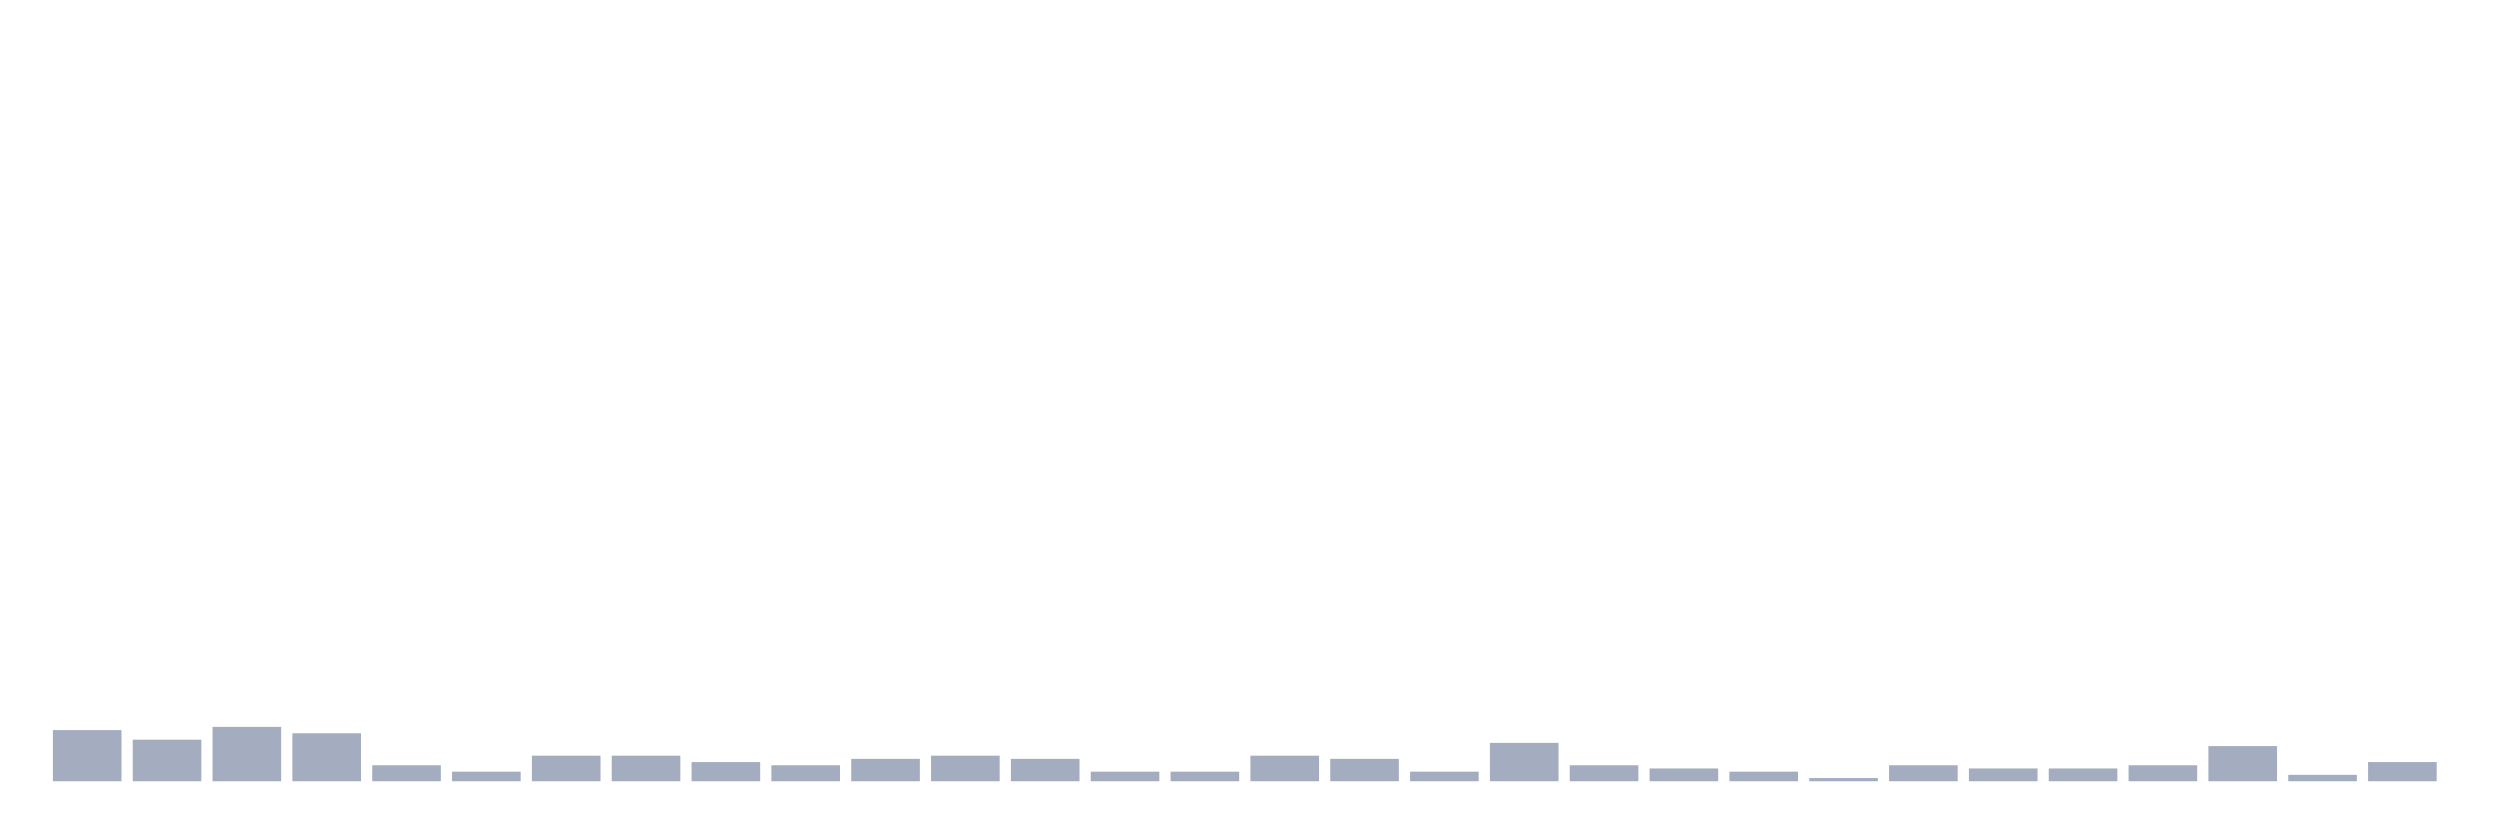 <svg xmlns="http://www.w3.org/2000/svg" viewBox="0 0 480 160"><g transform="translate(10,10)"><rect class="bar" x="0.153" width="13.175" y="130.175" height="9.825" fill="rgb(164,173,192)"></rect><rect class="bar" x="15.482" width="13.175" y="132.018" height="7.982" fill="rgb(164,173,192)"></rect><rect class="bar" x="30.81" width="13.175" y="129.561" height="10.439" fill="rgb(164,173,192)"></rect><rect class="bar" x="46.138" width="13.175" y="130.789" height="9.211" fill="rgb(164,173,192)"></rect><rect class="bar" x="61.466" width="13.175" y="136.93" height="3.07" fill="rgb(164,173,192)"></rect><rect class="bar" x="76.794" width="13.175" y="138.158" height="1.842" fill="rgb(164,173,192)"></rect><rect class="bar" x="92.123" width="13.175" y="135.088" height="4.912" fill="rgb(164,173,192)"></rect><rect class="bar" x="107.451" width="13.175" y="135.088" height="4.912" fill="rgb(164,173,192)"></rect><rect class="bar" x="122.779" width="13.175" y="136.316" height="3.684" fill="rgb(164,173,192)"></rect><rect class="bar" x="138.107" width="13.175" y="136.93" height="3.07" fill="rgb(164,173,192)"></rect><rect class="bar" x="153.436" width="13.175" y="135.702" height="4.298" fill="rgb(164,173,192)"></rect><rect class="bar" x="168.764" width="13.175" y="135.088" height="4.912" fill="rgb(164,173,192)"></rect><rect class="bar" x="184.092" width="13.175" y="135.702" height="4.298" fill="rgb(164,173,192)"></rect><rect class="bar" x="199.42" width="13.175" y="138.158" height="1.842" fill="rgb(164,173,192)"></rect><rect class="bar" x="214.748" width="13.175" y="138.158" height="1.842" fill="rgb(164,173,192)"></rect><rect class="bar" x="230.077" width="13.175" y="135.088" height="4.912" fill="rgb(164,173,192)"></rect><rect class="bar" x="245.405" width="13.175" y="135.702" height="4.298" fill="rgb(164,173,192)"></rect><rect class="bar" x="260.733" width="13.175" y="138.158" height="1.842" fill="rgb(164,173,192)"></rect><rect class="bar" x="276.061" width="13.175" y="132.632" height="7.368" fill="rgb(164,173,192)"></rect><rect class="bar" x="291.39" width="13.175" y="136.93" height="3.07" fill="rgb(164,173,192)"></rect><rect class="bar" x="306.718" width="13.175" y="137.544" height="2.456" fill="rgb(164,173,192)"></rect><rect class="bar" x="322.046" width="13.175" y="138.158" height="1.842" fill="rgb(164,173,192)"></rect><rect class="bar" x="337.374" width="13.175" y="139.386" height="0.614" fill="rgb(164,173,192)"></rect><rect class="bar" x="352.702" width="13.175" y="136.93" height="3.07" fill="rgb(164,173,192)"></rect><rect class="bar" x="368.031" width="13.175" y="137.544" height="2.456" fill="rgb(164,173,192)"></rect><rect class="bar" x="383.359" width="13.175" y="137.544" height="2.456" fill="rgb(164,173,192)"></rect><rect class="bar" x="398.687" width="13.175" y="136.93" height="3.07" fill="rgb(164,173,192)"></rect><rect class="bar" x="414.015" width="13.175" y="133.246" height="6.754" fill="rgb(164,173,192)"></rect><rect class="bar" x="429.344" width="13.175" y="138.772" height="1.228" fill="rgb(164,173,192)"></rect><rect class="bar" x="444.672" width="13.175" y="136.316" height="3.684" fill="rgb(164,173,192)"></rect></g></svg>